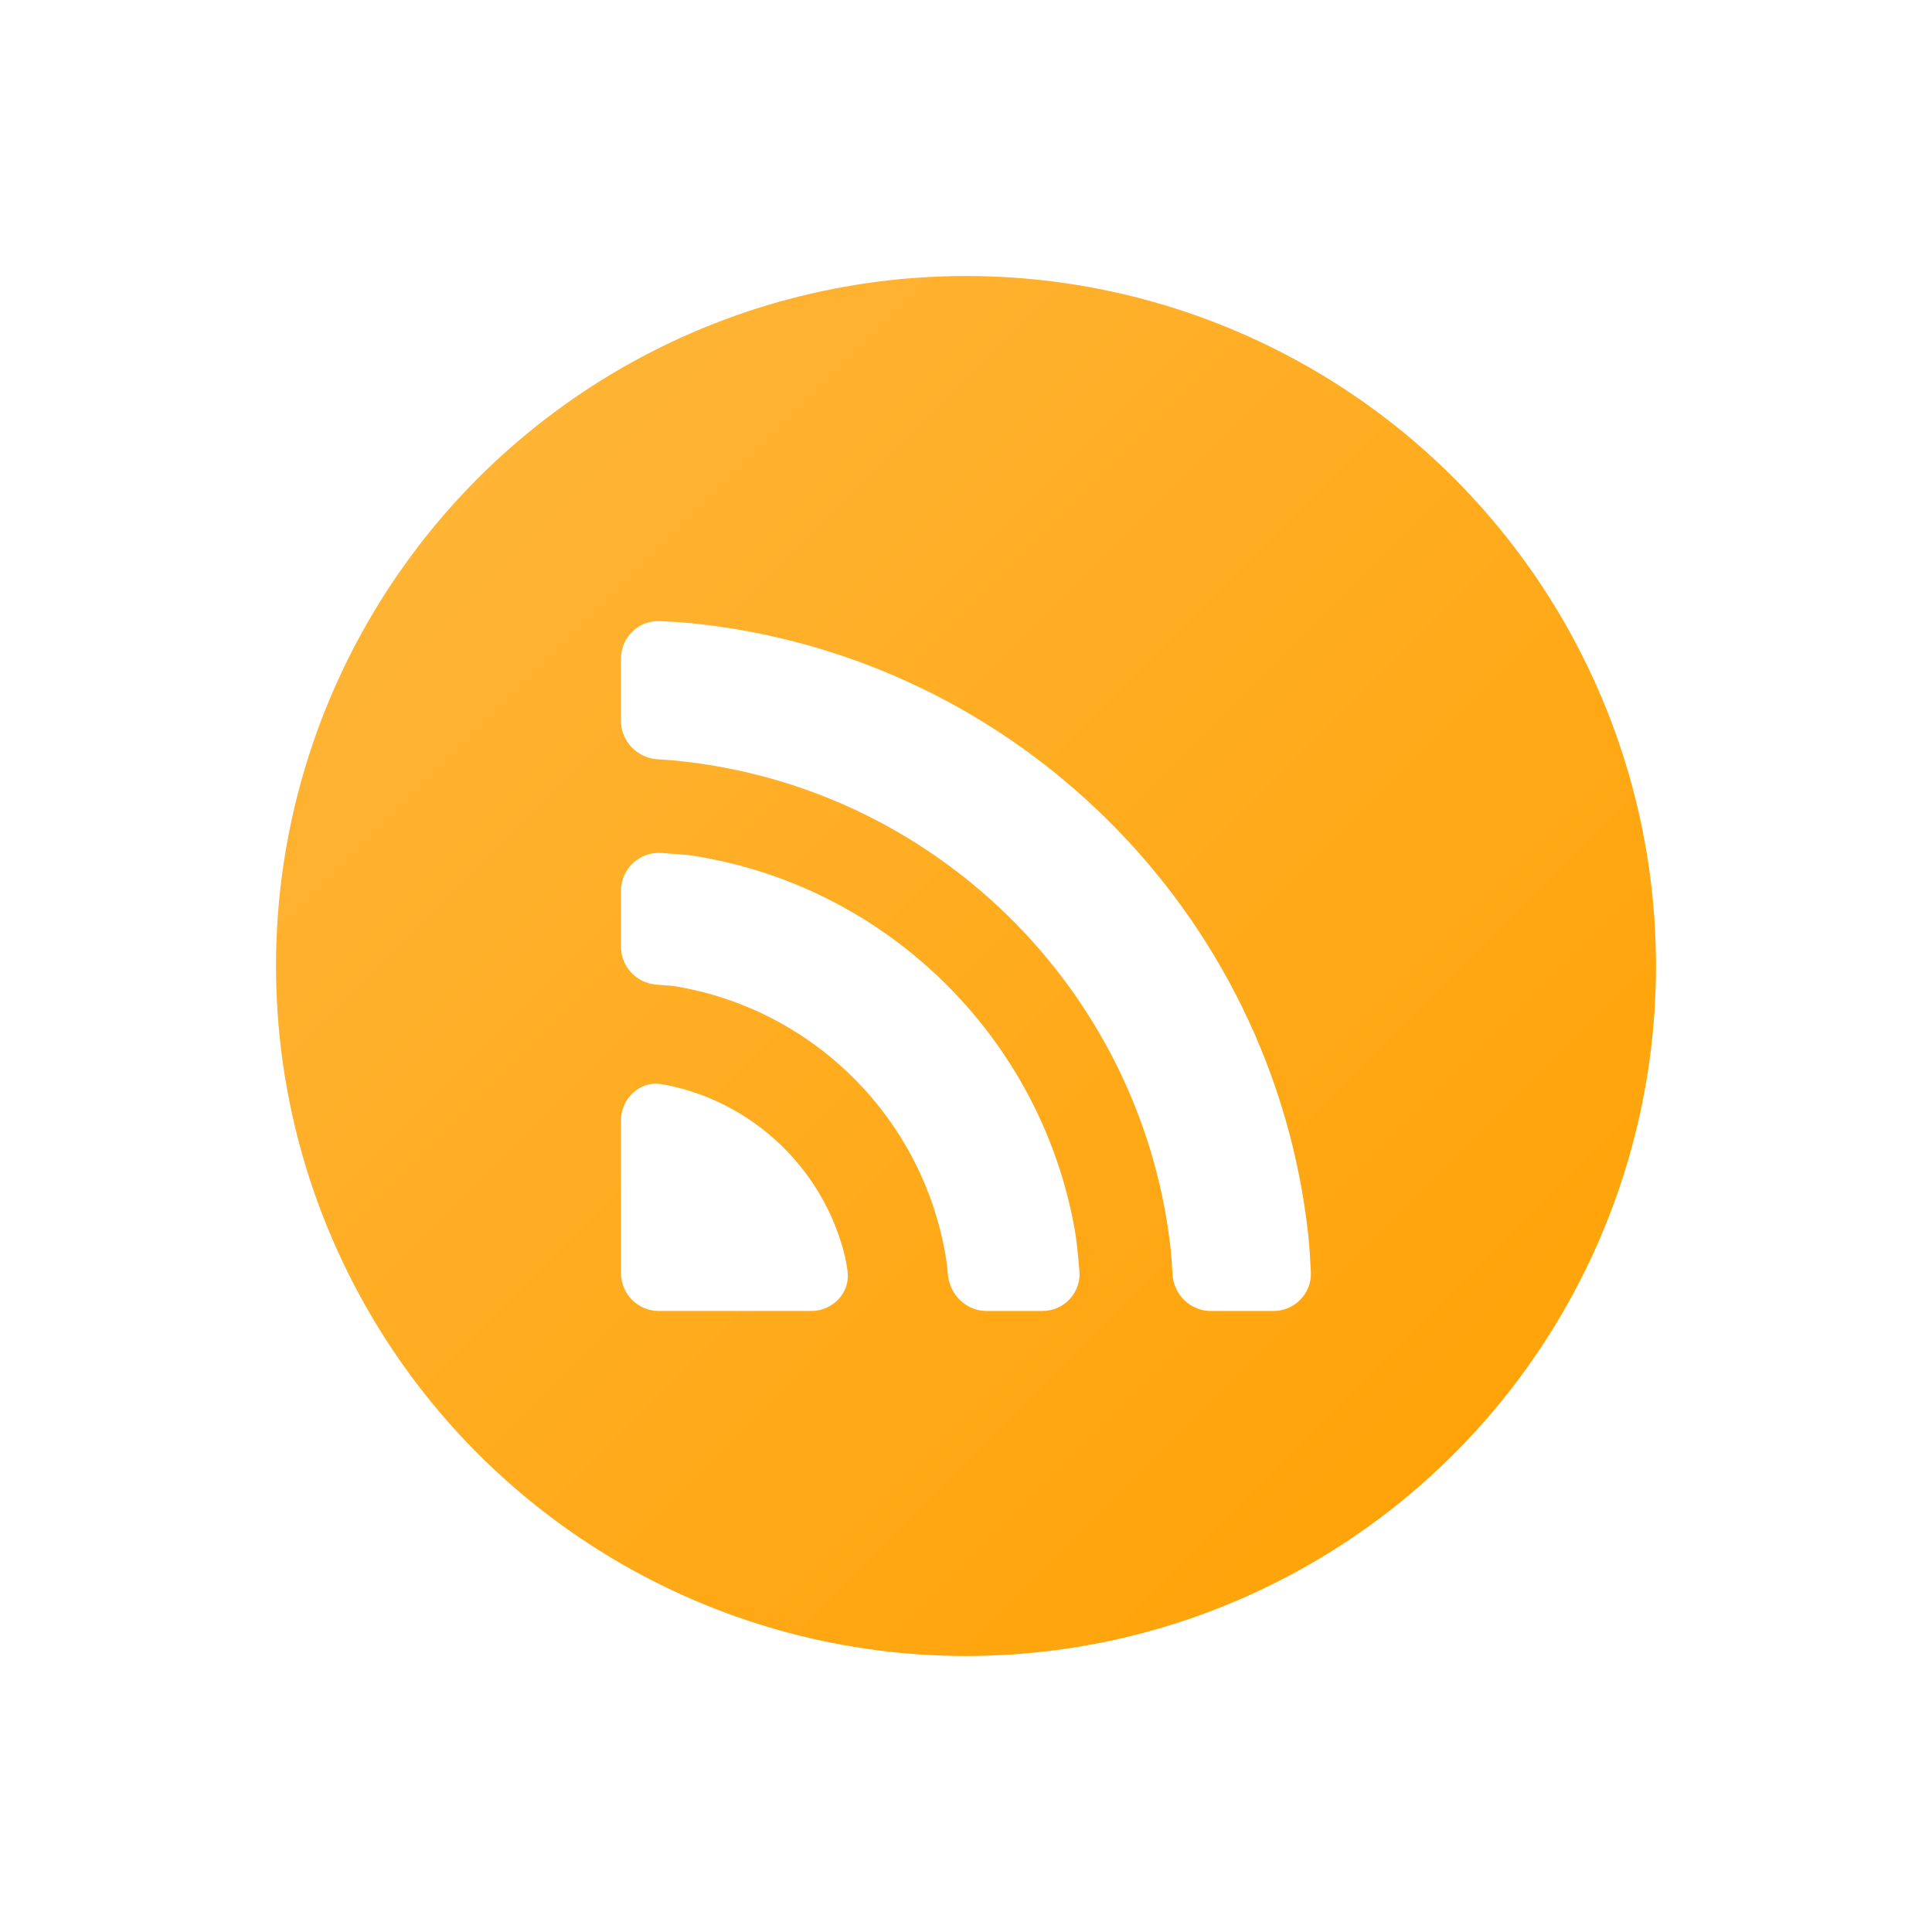 <svg width="28" height="28" viewBox="0 0 28 28" fill="none" xmlns="http://www.w3.org/2000/svg">
<g filter="url(#filter0_d)">
<circle cx="14" cy="12" r="10" fill="url(#paint0_linear)"/>
<path fill-rule="evenodd" clip-rule="evenodd" d="M9 7.545C9 7.236 9.255 6.987 9.564 7.002C9.724 7.009 9.888 7.019 10.007 7.031C14.707 7.5 18.451 11.217 18.961 15.905C18.976 16.046 18.989 16.245 18.998 16.435C19.013 16.744 18.764 17 18.455 17H17.55C17.252 17 17.01 16.764 16.993 16.467C16.984 16.312 16.973 16.153 16.959 16.039C16.514 12.315 13.516 9.376 9.765 9.021C9.702 9.015 9.621 9.01 9.537 9.005C9.238 8.989 9 8.746 9 8.448V7.545ZM9 10.91C9 10.591 9.27 10.339 9.588 10.362C9.787 10.376 9.966 10.39 9.993 10.394C12.821 10.815 15.07 13.009 15.574 15.809C15.603 15.971 15.627 16.207 15.644 16.426C15.668 16.738 15.418 17 15.105 17H14.3C14.005 17 13.764 16.767 13.738 16.473C13.731 16.387 13.722 16.305 13.711 16.241C13.387 14.215 11.788 12.615 9.762 12.29C9.757 12.289 9.645 12.28 9.507 12.269C9.221 12.246 9 12.007 9 11.72V10.91ZM11.755 17C12.072 17 12.328 16.732 12.283 16.418C12.272 16.339 12.259 16.265 12.245 16.206C11.94 14.956 10.932 13.982 9.664 13.726C9.638 13.721 9.608 13.716 9.576 13.711C9.265 13.666 9 13.924 9 14.239V16.45C9 16.754 9.246 17 9.55 17H11.755Z" fill="white"/>
</g>
<defs>
<filter id="filter0_d" x="0" y="0" width="28" height="28" filterUnits="userSpaceOnUse" color-interpolation-filters="sRGB">
<feFlood flood-opacity="0" result="BackgroundImageFix"/>
<feColorMatrix in="SourceAlpha" type="matrix" values="0 0 0 0 0 0 0 0 0 0 0 0 0 0 0 0 0 0 127 0"/>
<feOffset dy="2"/>
<feGaussianBlur stdDeviation="2"/>
<feColorMatrix type="matrix" values="0 0 0 0 0 0 0 0 0 0 0 0 0 0 0 0 0 0 0.12 0"/>
<feBlend mode="normal" in2="BackgroundImageFix" result="effect1_dropShadow"/>
<feBlend mode="normal" in="SourceGraphic" in2="effect1_dropShadow" result="shape"/>
</filter>
<linearGradient id="paint0_linear" x1="-6" y1="12" x2="14" y2="32" gradientUnits="userSpaceOnUse">
<stop stop-color="#FFB73D"/>
<stop offset="1" stop-color="#FFA000"/>
</linearGradient>
</defs>
</svg>
